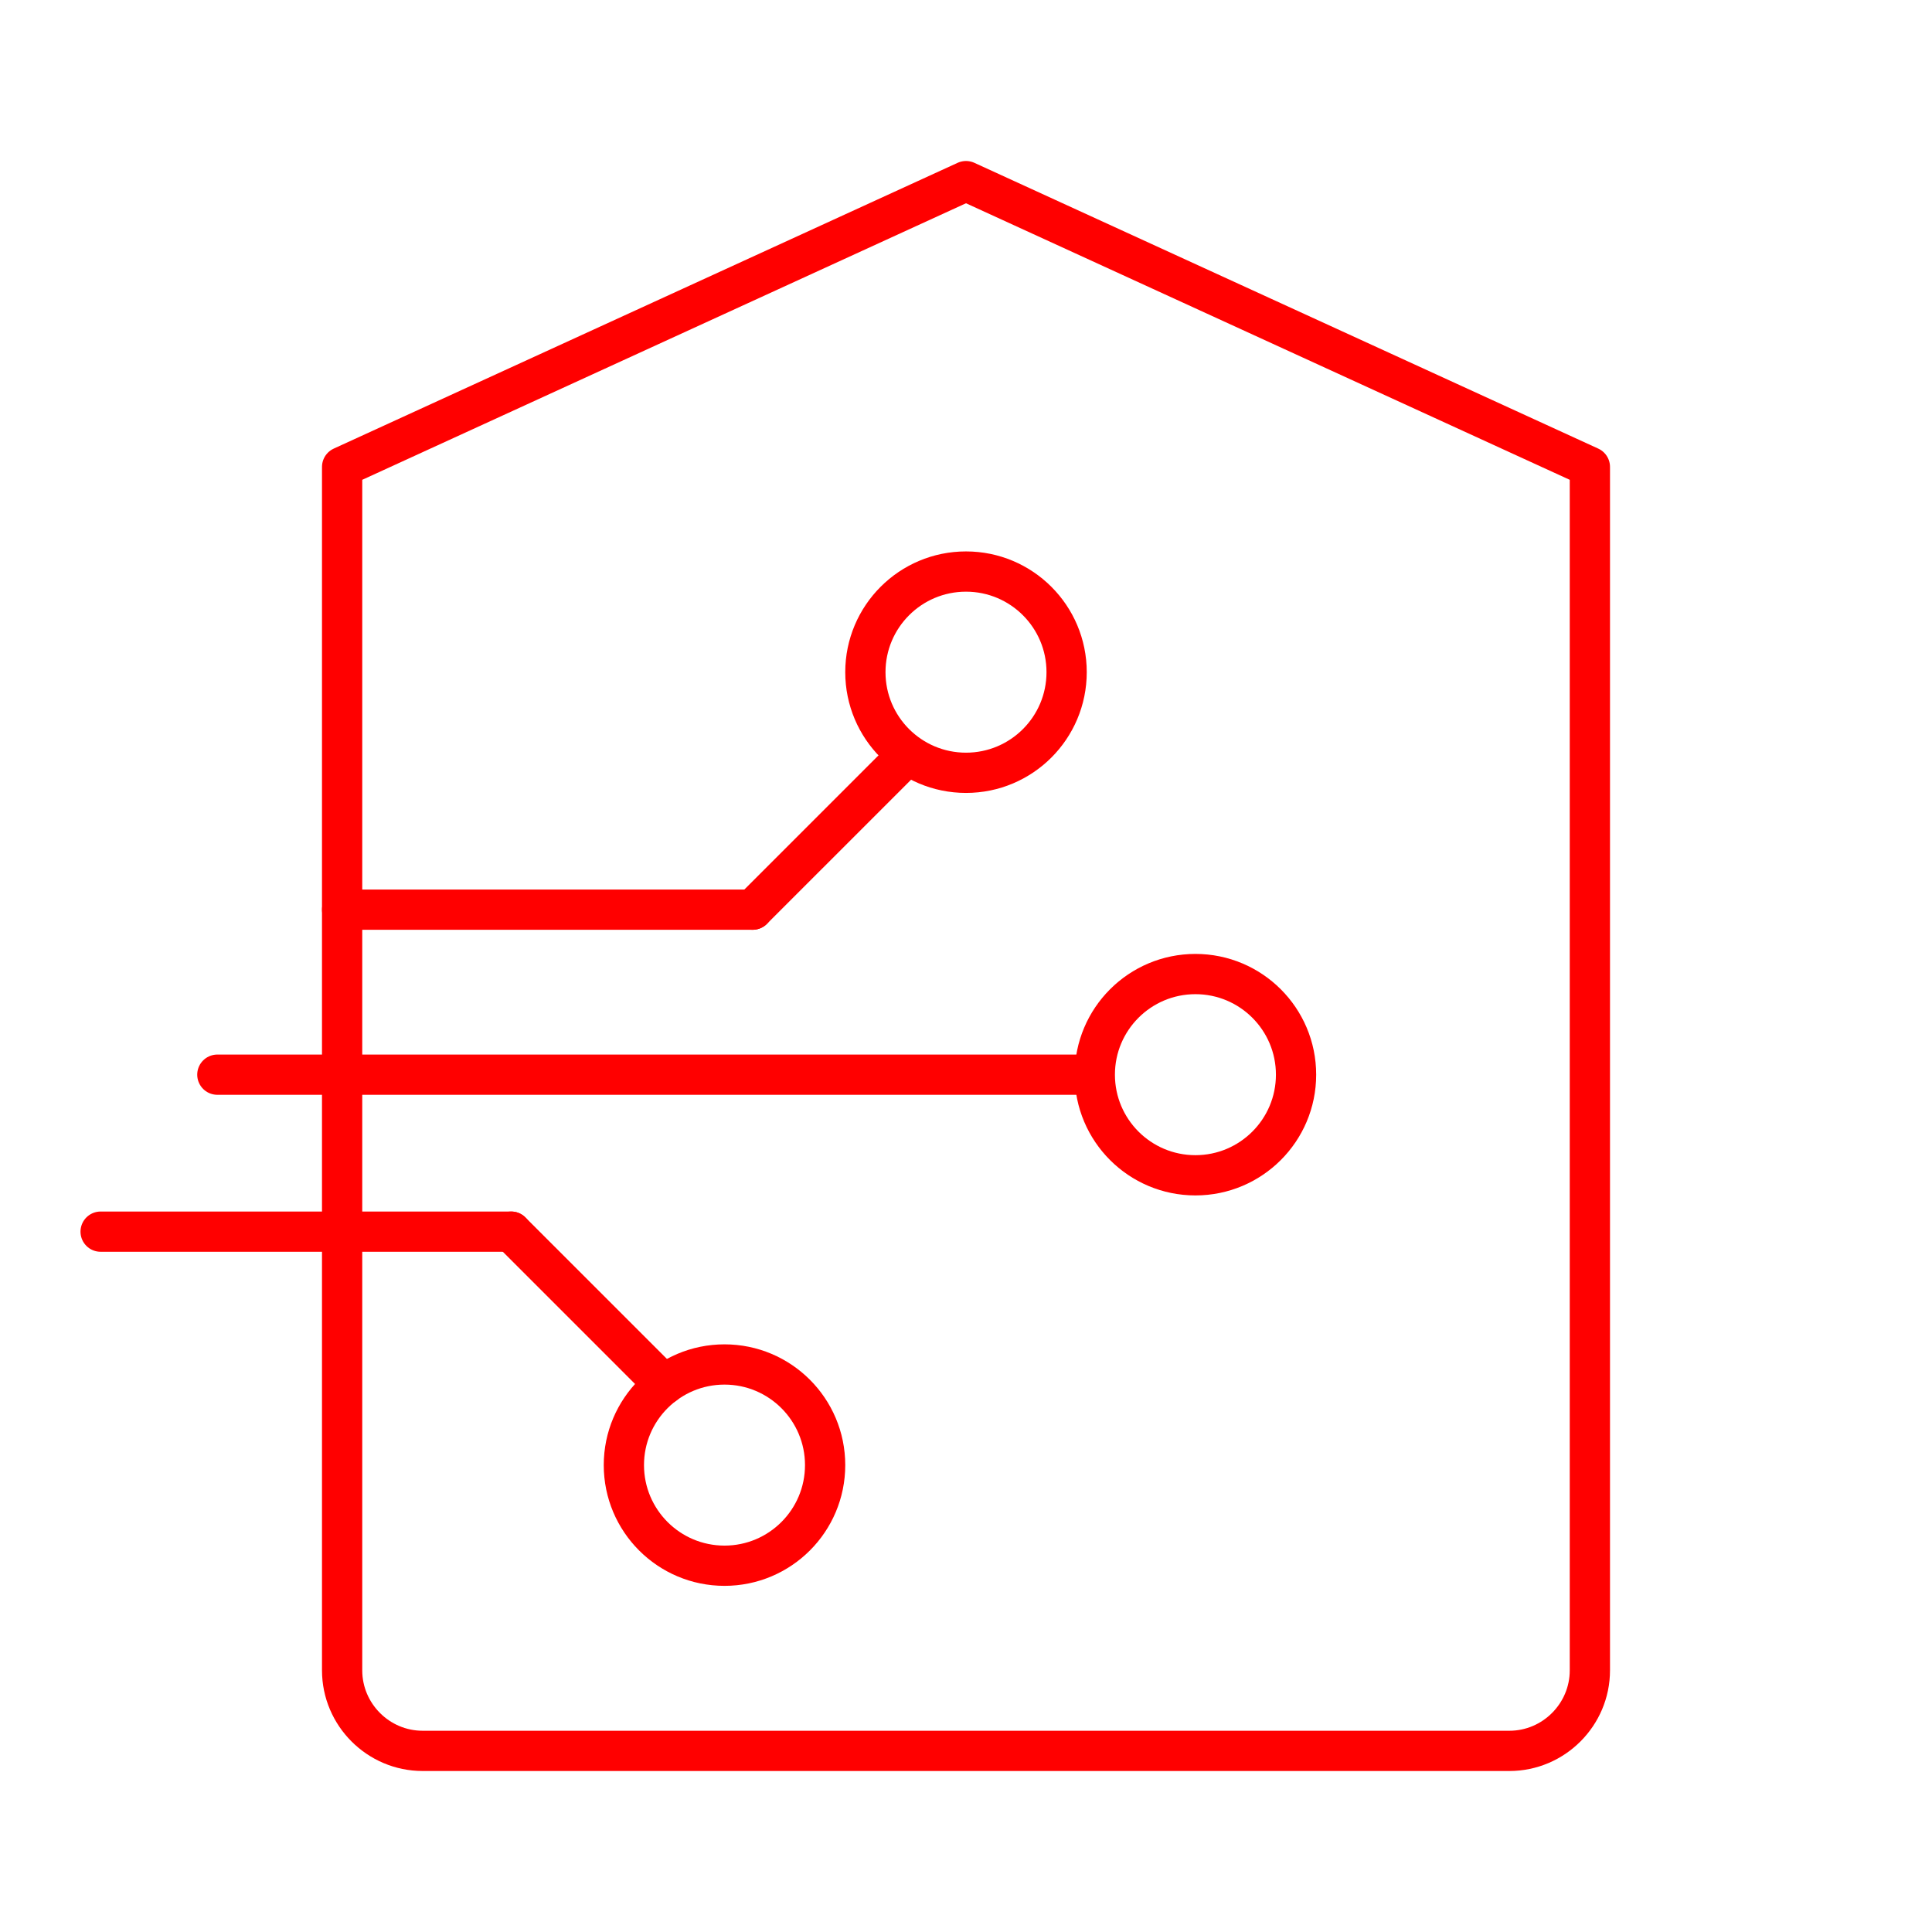 <?xml version="1.0" encoding="UTF-8"?><svg id="a" xmlns="http://www.w3.org/2000/svg" viewBox="0 0 48 48"><defs><style>.b{fill:none;stroke:#FF0000;stroke-linecap:round;stroke-linejoin:round;}</style></defs><path class="b" d="M39.5,11.6v29.9c0,1.1-.9,2-2,2H10.5c-1.1,0-2-.9-2-2V11.6l15.5-7.1,15.5,7.1Z"/><circle class="b" cx="24" cy="16.7" r="2.5"/><line class="b" x1="8.5" y1="22.6" x2="18.7" y2="22.6"/><line class="b" x1="22.5" y1="18.8" x2="18.7" y2="22.6"/><circle class="b" cx="18" cy="36.4" r="2.5"/><line class="b" x1="2.5" y1="30.6" x2="12.7" y2="30.6"/><line class="b" x1="16.5" y1="34.4" x2="12.7" y2="30.6"/><circle class="b" cx="29.7" cy="26.7" r="2.5"/><line class="b" x1="5.4" y1="26.7" x2="27.1" y2="26.7"/></svg>